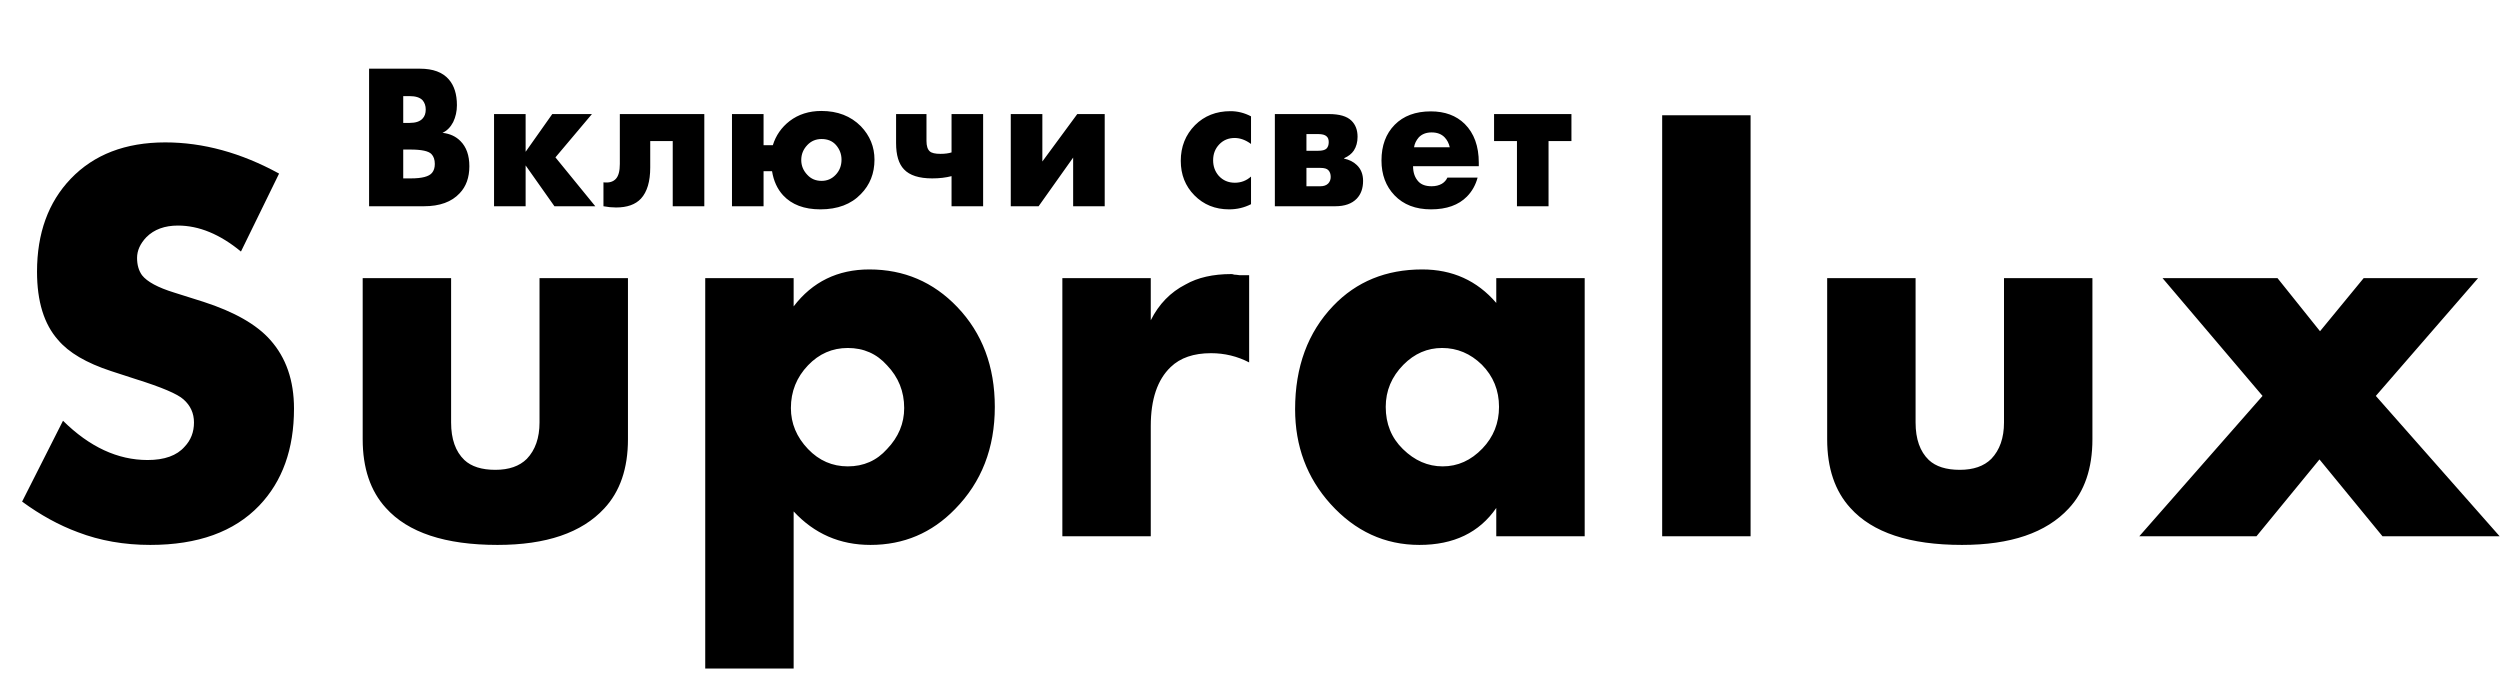 <svg width="120" height="33" viewBox="0 0 120 33" fill="none" xmlns="http://www.w3.org/2000/svg">
<rect width="120" height="33" fill="white"/>
<path d="M1.061 24.077L3.024 20.196C4.297 21.453 5.65 22.081 7.083 22.081C7.896 22.081 8.488 21.868 8.86 21.443C9.16 21.129 9.311 20.741 9.311 20.279C9.311 19.836 9.143 19.466 8.807 19.17C8.524 18.912 7.763 18.588 6.525 18.2L5.332 17.812C4.147 17.424 3.298 16.925 2.785 16.315C2.113 15.557 1.777 14.467 1.777 13.044C1.777 11.196 2.317 9.709 3.395 8.581C4.509 7.417 6.021 6.835 7.931 6.835C9.753 6.835 11.574 7.334 13.396 8.332L11.566 12.074C10.557 11.242 9.549 10.827 8.541 10.827C7.905 10.827 7.401 11.011 7.029 11.381C6.729 11.695 6.579 12.028 6.579 12.379C6.579 12.712 6.658 12.989 6.817 13.211C7.065 13.525 7.578 13.802 8.356 14.042L9.762 14.486C11.247 14.966 12.317 15.576 12.971 16.315C13.732 17.165 14.112 18.265 14.112 19.614C14.112 21.554 13.555 23.107 12.441 24.271C11.238 25.527 9.496 26.156 7.215 26.156C5.96 26.156 4.801 25.953 3.74 25.546C2.838 25.213 1.945 24.724 1.061 24.077ZM17.409 13.349H21.653V20.279C21.653 21.074 21.865 21.674 22.29 22.081C22.626 22.395 23.121 22.552 23.775 22.552C24.43 22.552 24.933 22.377 25.287 22.026C25.694 21.601 25.897 21.018 25.897 20.279V13.349H30.142V21.083C30.142 22.488 29.761 23.596 29.001 24.409C27.922 25.574 26.216 26.156 23.881 26.156C21.37 26.156 19.584 25.564 18.523 24.382C17.78 23.569 17.409 22.469 17.409 21.083V13.349ZM38.095 24.548V32.088H33.851V13.349H38.095V14.707C38.997 13.525 40.209 12.933 41.729 12.933C43.392 12.933 44.798 13.534 45.947 14.735C47.15 15.992 47.751 17.59 47.751 19.531C47.751 21.508 47.114 23.144 45.841 24.437C44.727 25.583 43.374 26.156 41.782 26.156C40.315 26.156 39.086 25.62 38.095 24.548ZM40.695 16.703C39.952 16.703 39.316 16.98 38.785 17.535C38.237 18.108 37.963 18.791 37.963 19.586C37.963 20.325 38.237 20.981 38.785 21.554C39.316 22.109 39.952 22.386 40.695 22.386C41.455 22.386 42.083 22.109 42.578 21.554C43.127 20.981 43.401 20.325 43.401 19.586C43.401 18.791 43.127 18.108 42.578 17.535C42.083 16.98 41.455 16.703 40.695 16.703ZM50.993 25.74V13.349H55.237V15.373C55.626 14.597 56.183 14.024 56.908 13.654C57.492 13.321 58.225 13.155 59.11 13.155C59.145 13.155 59.189 13.164 59.242 13.183C59.295 13.183 59.384 13.192 59.508 13.211C59.649 13.211 59.799 13.211 59.959 13.211V17.396C59.393 17.101 58.782 16.953 58.128 16.953C57.297 16.953 56.652 17.174 56.192 17.618C55.555 18.228 55.237 19.17 55.237 20.445V25.74H50.993ZM71.821 14.541V13.349H76.065V25.74H71.821V24.382C71.007 25.564 69.778 26.156 68.133 26.156C66.471 26.156 65.048 25.5 63.863 24.188C62.731 22.931 62.165 21.416 62.165 19.642C62.165 17.609 62.775 15.955 63.995 14.68C65.109 13.515 66.533 12.933 68.266 12.933C69.716 12.933 70.901 13.469 71.821 14.541ZM69.221 16.703C68.514 16.703 67.895 16.971 67.364 17.507C66.798 18.08 66.515 18.755 66.515 19.531C66.515 20.344 66.789 21.018 67.338 21.554C67.903 22.109 68.54 22.386 69.248 22.386C69.973 22.386 70.609 22.099 71.157 21.527C71.688 20.972 71.953 20.307 71.953 19.531C71.953 18.736 71.679 18.062 71.131 17.507C70.583 16.971 69.946 16.703 69.221 16.703ZM79.784 5.532H84.028V25.74H79.784V5.532ZM87.704 13.349H91.948V20.279C91.948 21.074 92.16 21.674 92.584 22.081C92.92 22.395 93.416 22.552 94.07 22.552C94.724 22.552 95.228 22.377 95.582 22.026C95.989 21.601 96.192 21.018 96.192 20.279V13.349H100.436V21.083C100.436 22.488 100.056 23.596 99.296 24.409C98.217 25.574 96.51 26.156 94.176 26.156C91.665 26.156 89.879 25.564 88.818 24.382C88.075 23.569 87.704 22.469 87.704 21.083V13.349ZM102.687 25.74L108.602 19.004L103.801 13.349H109.319L111.361 15.899L113.457 13.349H118.948L114.04 19.004L119.982 25.74H114.359L111.335 22.053L108.311 25.74H102.687Z" fill="black"/>
<path d="M20.349 9.9H17.716V3.297H20.16C20.785 3.297 21.246 3.468 21.543 3.812C21.802 4.109 21.932 4.521 21.932 5.049C21.932 5.339 21.872 5.61 21.752 5.861C21.625 6.105 21.455 6.277 21.24 6.376C21.594 6.415 21.881 6.547 22.102 6.772C22.386 7.055 22.529 7.458 22.529 7.979C22.529 8.521 22.374 8.953 22.064 9.276C21.679 9.692 21.107 9.9 20.349 9.9ZM19.355 4.613V5.9H19.658C19.948 5.9 20.157 5.831 20.283 5.692C20.384 5.587 20.435 5.442 20.435 5.257C20.435 5.079 20.384 4.93 20.283 4.811C20.157 4.679 19.948 4.613 19.658 4.613H19.355ZM19.355 7.178V8.563H19.724C20.255 8.563 20.593 8.474 20.738 8.296C20.826 8.191 20.871 8.049 20.871 7.87C20.871 7.666 20.817 7.508 20.709 7.395C20.571 7.25 20.233 7.178 19.696 7.178H19.355ZM23.714 9.9V5.475H25.23V7.286L26.509 5.475H28.413L26.661 7.554L28.574 9.9H26.613L25.23 7.94V9.9H23.714ZM33.807 5.475V9.9H32.291V6.772H31.211V8.039C31.211 8.712 31.063 9.21 30.766 9.534C30.501 9.818 30.103 9.959 29.572 9.959C29.376 9.959 29.174 9.94 28.966 9.9V8.752C29.231 8.785 29.43 8.729 29.563 8.583C29.689 8.445 29.752 8.207 29.752 7.87V5.475H33.807ZM39.436 6.673C39.164 6.673 38.937 6.768 38.754 6.96C38.558 7.164 38.46 7.405 38.46 7.682C38.46 7.953 38.558 8.191 38.754 8.395C38.931 8.587 39.158 8.682 39.436 8.682C39.701 8.682 39.925 8.587 40.108 8.395C40.298 8.197 40.393 7.953 40.393 7.663C40.393 7.399 40.304 7.164 40.127 6.96C39.957 6.768 39.726 6.673 39.436 6.673ZM36.651 6.97H37.096C37.241 6.501 37.51 6.115 37.901 5.811C38.324 5.488 38.833 5.326 39.426 5.326C40.203 5.326 40.835 5.57 41.321 6.059C41.757 6.514 41.975 7.049 41.975 7.663C41.975 8.323 41.757 8.874 41.321 9.316C40.854 9.804 40.206 10.049 39.379 10.049C38.602 10.049 38.005 9.824 37.589 9.375C37.311 9.072 37.134 8.686 37.058 8.217H36.651V9.9H35.135V5.475H36.651V6.97ZM45.674 9.9V8.455C45.396 8.527 45.087 8.563 44.745 8.563C44.114 8.563 43.662 8.418 43.391 8.128C43.138 7.864 43.012 7.445 43.012 6.871V5.475H44.471V6.762C44.471 7.006 44.524 7.174 44.632 7.267C44.72 7.346 44.891 7.385 45.143 7.385C45.352 7.385 45.529 7.362 45.674 7.316V5.475H47.19V9.9H45.674ZM48.517 5.475H50.033V7.752L51.709 5.475H53.026V9.9H51.511V7.564L49.853 9.9H48.517V5.475ZM60.049 8.474V9.801C59.727 9.966 59.377 10.049 58.998 10.049C58.328 10.049 57.773 9.824 57.331 9.375C56.895 8.933 56.677 8.382 56.677 7.722C56.677 7.042 56.904 6.471 57.359 6.009C57.807 5.561 58.376 5.336 59.064 5.336C59.405 5.336 59.734 5.419 60.049 5.584V6.91C59.791 6.719 59.528 6.623 59.263 6.623C58.966 6.623 58.72 6.725 58.524 6.93C58.328 7.135 58.23 7.389 58.23 7.692C58.23 7.983 58.319 8.23 58.496 8.435C58.698 8.659 58.957 8.771 59.273 8.771C59.569 8.771 59.828 8.672 60.049 8.474ZM61.193 5.475H63.789C64.294 5.475 64.654 5.58 64.869 5.792C65.065 5.983 65.163 6.24 65.163 6.564C65.163 6.821 65.103 7.042 64.983 7.227C64.882 7.379 64.727 7.501 64.518 7.593V7.613C64.765 7.666 64.967 7.768 65.125 7.92C65.327 8.111 65.428 8.366 65.428 8.682C65.428 9.039 65.327 9.322 65.125 9.534C64.891 9.778 64.547 9.9 64.092 9.9H61.193V5.475ZM62.709 7.237H63.277C63.46 7.237 63.59 7.204 63.666 7.138C63.742 7.065 63.779 6.96 63.779 6.821C63.779 6.696 63.745 6.603 63.675 6.544C63.599 6.471 63.464 6.435 63.268 6.435H62.709V7.237ZM62.709 8.94H63.382C63.539 8.94 63.663 8.897 63.751 8.811C63.833 8.725 63.874 8.62 63.874 8.494C63.874 8.356 63.836 8.247 63.76 8.168C63.691 8.095 63.565 8.059 63.382 8.059H62.709V8.94ZM70.982 7.811V7.979H67.827C67.827 8.29 67.916 8.537 68.092 8.722C68.231 8.867 68.44 8.94 68.718 8.94C68.907 8.94 69.071 8.9 69.21 8.821C69.33 8.748 69.419 8.649 69.476 8.524H70.925C70.83 8.88 70.66 9.184 70.413 9.435C70.009 9.844 69.435 10.049 68.689 10.049C67.95 10.049 67.366 9.824 66.937 9.375C66.52 8.94 66.311 8.382 66.311 7.702C66.311 6.989 66.523 6.418 66.946 5.989C67.369 5.561 67.947 5.346 68.68 5.346C69.356 5.346 69.899 5.547 70.309 5.95C70.758 6.399 70.982 7.019 70.982 7.811ZM67.874 7.069H69.589C69.545 6.877 69.463 6.719 69.343 6.593C69.191 6.435 68.983 6.356 68.718 6.356C68.459 6.356 68.254 6.435 68.102 6.593C67.976 6.739 67.9 6.897 67.874 7.069ZM72.814 9.9V6.772H71.715V5.475H75.429V6.772H74.33V9.9H72.814Z" fill="black"/>
</svg>
